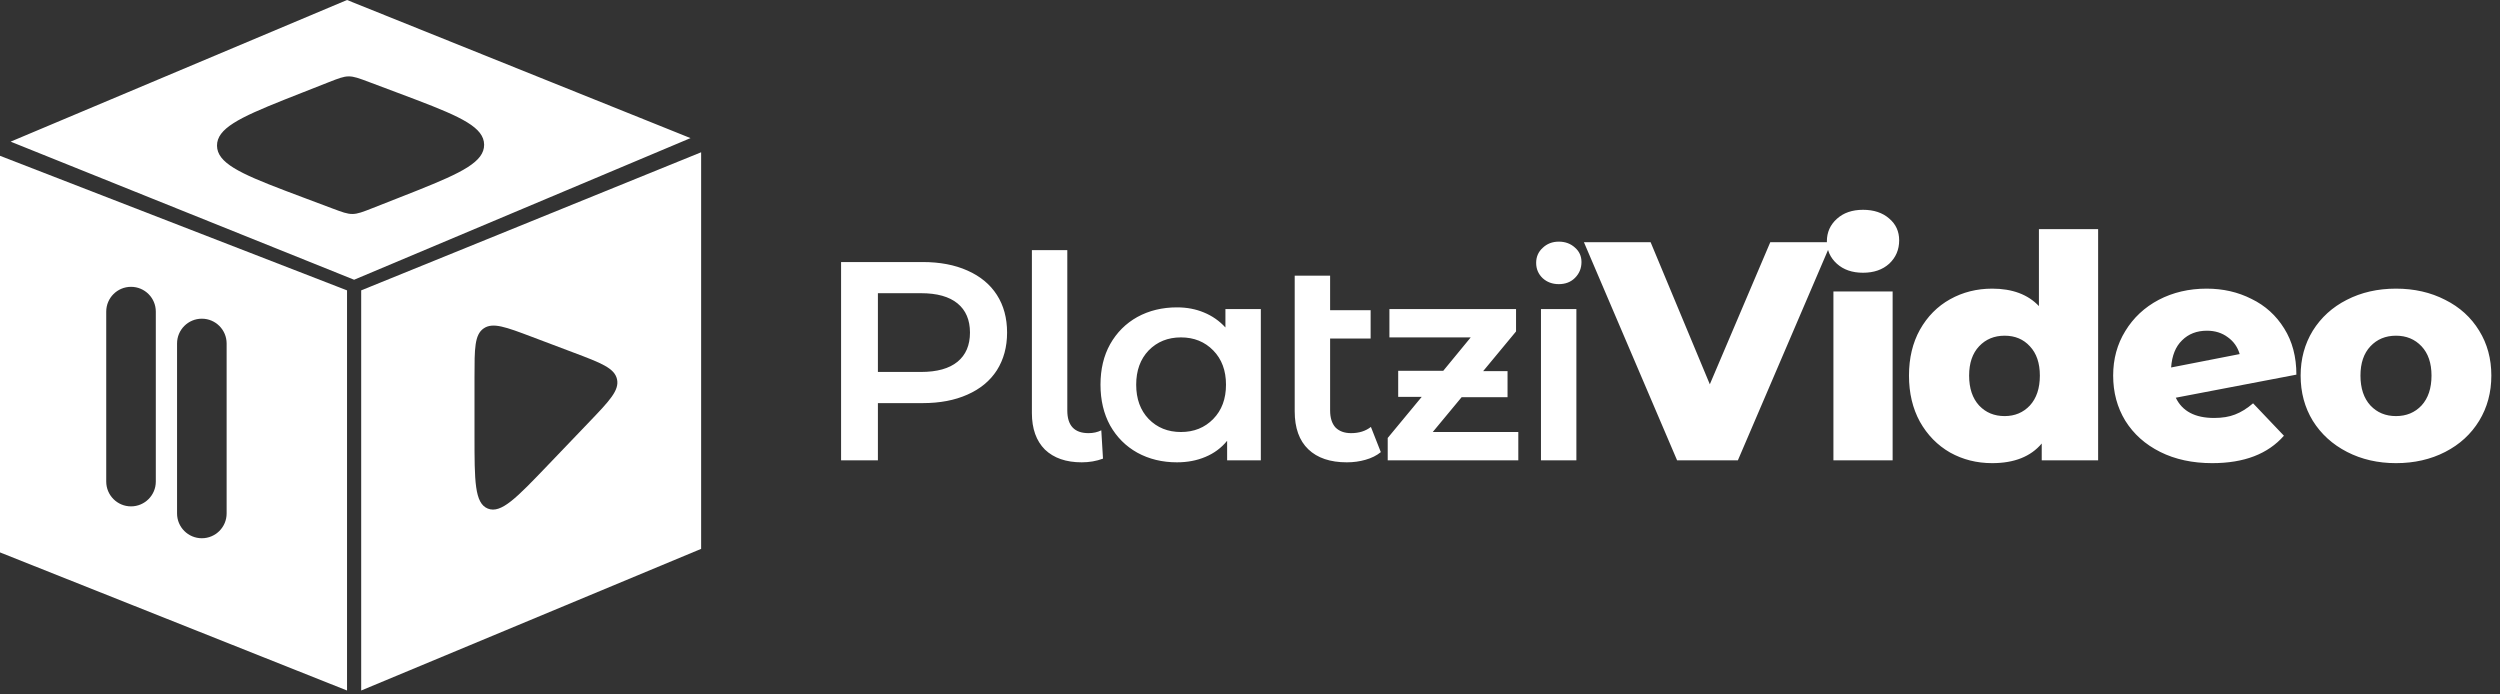 <svg width="353" height="98" viewBox="0 0 353 98" fill="none" xmlns="http://www.w3.org/2000/svg">
<rect x="0" y="0" width="353" height="98" fill="#333333" stroke="none"/>
<path d="M130.28 37C132.707 37 134.813 37.4 136.6 38.2C138.413 39 139.8 40.147 140.76 41.64C141.72 43.133 142.2 44.907 142.2 46.96C142.2 48.987 141.72 50.76 140.76 52.28C139.8 53.773 138.413 54.92 136.6 55.72C134.813 56.52 132.707 56.92 130.28 56.92H123.96V65H118.76V37H130.28ZM130.04 52.52C132.307 52.52 134.027 52.04 135.2 51.08C136.373 50.12 136.96 48.747 136.96 46.96C136.96 45.173 136.373 43.8 135.2 42.84C134.027 41.88 132.307 41.4 130.04 41.4H123.96V52.52H130.04ZM152.743 65.28C150.53 65.28 148.797 64.68 147.543 63.48C146.317 62.253 145.703 60.533 145.703 58.32V35.32H150.703V57.96C150.703 60.093 151.703 61.16 153.703 61.16C154.37 61.16 154.97 61.027 155.503 60.76L155.743 64.76C154.81 65.107 153.81 65.28 152.743 65.28ZM178.03 43.64V65H173.27V62.24C172.444 63.253 171.417 64.013 170.19 64.52C168.99 65.027 167.657 65.28 166.19 65.28C164.11 65.28 162.244 64.827 160.59 63.92C158.964 63.013 157.684 61.733 156.75 60.08C155.844 58.427 155.39 56.507 155.39 54.32C155.39 52.133 155.844 50.227 156.75 48.6C157.684 46.947 158.964 45.667 160.59 44.76C162.244 43.853 164.11 43.4 166.19 43.4C167.577 43.4 168.844 43.64 169.99 44.12C171.164 44.6 172.177 45.307 173.03 46.24V43.64H178.03ZM166.75 61C168.59 61 170.11 60.387 171.31 59.16C172.51 57.933 173.11 56.32 173.11 54.32C173.11 52.32 172.51 50.707 171.31 49.48C170.11 48.253 168.59 47.64 166.75 47.64C164.91 47.64 163.39 48.253 162.19 49.48C161.017 50.707 160.43 52.32 160.43 54.32C160.43 56.32 161.017 57.933 162.19 59.16C163.39 60.387 164.91 61 166.75 61ZM194.972 63.84C194.386 64.32 193.666 64.68 192.812 64.92C191.986 65.16 191.106 65.28 190.172 65.28C187.826 65.28 186.012 64.667 184.732 63.44C183.452 62.213 182.812 60.427 182.812 58.08V38.92H187.812V43.8H193.532V47.8H187.812V57.96C187.812 59 188.066 59.8 188.572 60.36C189.106 60.893 189.839 61.16 190.772 61.16C191.892 61.16 192.826 60.867 193.572 60.28L194.972 63.84ZM214.385 61V65H195.945V61.84L200.745 56.04H197.425V52.36H203.785L207.665 47.64H196.185V43.64H214.065V46.8L209.425 52.4H212.865V56.08H206.385L202.305 61H214.385ZM217.585 43.64H222.585V65H217.585V43.64ZM220.105 40.12C219.198 40.12 218.438 39.84 217.825 39.28C217.211 38.693 216.905 37.973 216.905 37.12C216.905 36.267 217.211 35.56 217.825 35C218.438 34.413 219.198 34.12 220.105 34.12C221.011 34.12 221.771 34.4 222.385 34.96C222.998 35.493 223.305 36.173 223.305 37C223.305 37.88 222.998 38.627 222.385 39.24C221.798 39.827 221.038 40.12 220.105 40.12ZM258.587 34.2L245.387 65H236.807L223.651 34.2H233.067L241.427 54.264L249.963 34.2H258.587ZM258.879 41.152H267.239V65H258.879V41.152ZM263.059 38.512C261.533 38.512 260.301 38.087 259.363 37.236C258.424 36.385 257.955 35.329 257.955 34.068C257.955 32.807 258.424 31.751 259.363 30.9C260.301 30.049 261.533 29.624 263.059 29.624C264.584 29.624 265.816 30.035 266.755 30.856C267.693 31.648 268.163 32.675 268.163 33.936C268.163 35.256 267.693 36.356 266.755 37.236C265.816 38.087 264.584 38.512 263.059 38.512ZM296.256 32.352V65H288.292V62.624C286.737 64.472 284.405 65.396 281.296 65.396C279.125 65.396 277.145 64.897 275.356 63.9C273.566 62.873 272.144 61.421 271.088 59.544C270.061 57.667 269.548 55.496 269.548 53.032C269.548 50.568 270.061 48.412 271.088 46.564C272.144 44.687 273.566 43.249 275.356 42.252C277.145 41.255 279.125 40.756 281.296 40.756C284.141 40.756 286.341 41.577 287.896 43.22V32.352H296.256ZM283.056 58.752C284.493 58.752 285.681 58.253 286.62 57.256C287.558 56.229 288.028 54.821 288.028 53.032C288.028 51.272 287.558 49.893 286.62 48.896C285.71 47.899 284.522 47.4 283.056 47.4C281.589 47.4 280.386 47.899 279.448 48.896C278.509 49.893 278.04 51.272 278.04 53.032C278.04 54.821 278.509 56.229 279.448 57.256C280.386 58.253 281.589 58.752 283.056 58.752ZM312.634 59.016C313.778 59.016 314.761 58.855 315.582 58.532C316.433 58.209 317.284 57.681 318.134 56.948L322.49 61.524C320.232 64.105 316.858 65.396 312.37 65.396C309.584 65.396 307.134 64.868 305.022 63.812C302.91 62.756 301.268 61.289 300.094 59.412C298.95 57.535 298.378 55.408 298.378 53.032C298.378 50.685 298.95 48.588 300.094 46.74C301.238 44.863 302.808 43.396 304.802 42.34C306.826 41.284 309.085 40.756 311.578 40.756C313.896 40.756 316.008 41.24 317.914 42.208C319.85 43.147 321.39 44.54 322.534 46.388C323.678 48.207 324.25 50.377 324.25 52.9L307.222 56.156C308.132 58.063 309.936 59.016 312.634 59.016ZM311.622 46.696C310.185 46.696 309.012 47.151 308.102 48.06C307.193 48.94 306.68 50.216 306.562 51.888L316.242 49.996C315.949 48.999 315.392 48.207 314.57 47.62C313.749 47.004 312.766 46.696 311.622 46.696ZM338.313 65.396C335.761 65.396 333.458 64.868 331.405 63.812C329.351 62.756 327.738 61.289 326.565 59.412C325.421 57.535 324.849 55.408 324.849 53.032C324.849 50.685 325.421 48.573 326.565 46.696C327.738 44.819 329.337 43.367 331.361 42.34C333.414 41.284 335.731 40.756 338.313 40.756C340.894 40.756 343.211 41.284 345.265 42.34C347.318 43.367 348.917 44.819 350.061 46.696C351.205 48.544 351.777 50.656 351.777 53.032C351.777 55.408 351.205 57.535 350.061 59.412C348.917 61.289 347.318 62.756 345.265 63.812C343.211 64.868 340.894 65.396 338.313 65.396ZM338.313 58.752C339.779 58.752 340.982 58.253 341.921 57.256C342.859 56.229 343.329 54.821 343.329 53.032C343.329 51.272 342.859 49.893 341.921 48.896C340.982 47.899 339.779 47.4 338.313 47.4C336.846 47.4 335.643 47.899 334.705 48.896C333.766 49.893 333.297 51.272 333.297 53.032C333.297 54.821 333.766 56.229 334.705 57.256C335.643 58.253 336.846 58.752 338.313 58.752Z" fill="white"/>
<path fill-rule="evenodd" clip-rule="evenodd" d="M0 22L49 41V97.5L0 78V22ZM28.5 45C30.433 45 32 46.567 32 48.5V72.5C32 74.433 30.433 76 28.5 76C26.567 76 25 74.433 25 72.5V48.5C25 46.567 26.567 45 28.5 45ZM22 44C22 42.067 20.433 40.5 18.5 40.5C16.567 40.5 15 42.067 15 44V68C15 69.933 16.567 71.5 18.5 71.5C20.433 71.5 22 69.933 22 68V44Z" fill="white"/>
<path fill-rule="evenodd" clip-rule="evenodd" d="M99 21.5V77.5L51 97.5V41L99 21.5ZM83.224 59.555L77.334 65.707C72.954 70.281 70.764 72.568 68.882 71.813C67 71.057 67 67.89 67 61.557V53.181C67 49.238 67 47.267 68.294 46.372C69.588 45.478 71.432 46.175 75.12 47.568L81.01 49.793C84.846 51.242 86.764 51.966 87.121 53.539C87.477 55.112 86.06 56.593 83.224 59.555Z" fill="white"/>
<path fill-rule="evenodd" clip-rule="evenodd" d="M1.5 20L50 39.5L97.5 19.5L49 0L1.5 20ZM46.89 29.417C48.314 29.952 49.026 30.22 49.769 30.214C50.511 30.209 51.219 29.93 52.635 29.373L56.148 27.99C57.039 27.64 57.88 27.308 58.673 26.993C58.766 26.956 58.858 26.919 58.949 26.883C65.236 24.372 68.378 22.841 68.359 20.429C68.341 18.017 65.176 16.534 58.851 14.121C58.759 14.086 58.666 14.051 58.573 14.015C57.775 13.712 56.928 13.394 56.033 13.057L52.11 11.583C50.686 11.048 49.974 10.78 49.231 10.786C48.489 10.791 47.781 11.07 46.365 11.627L42.852 13.01C41.961 13.361 41.12 13.692 40.327 14.007C40.234 14.044 40.142 14.081 40.051 14.117C33.764 16.628 30.622 18.159 30.641 20.571C30.66 22.983 33.824 24.466 40.149 26.879C40.241 26.914 40.334 26.949 40.427 26.985C41.225 27.288 42.072 27.606 42.967 27.943L46.89 29.417ZM48.927 18.252L49.245 19.205Z" fill="white"/>
</svg>
